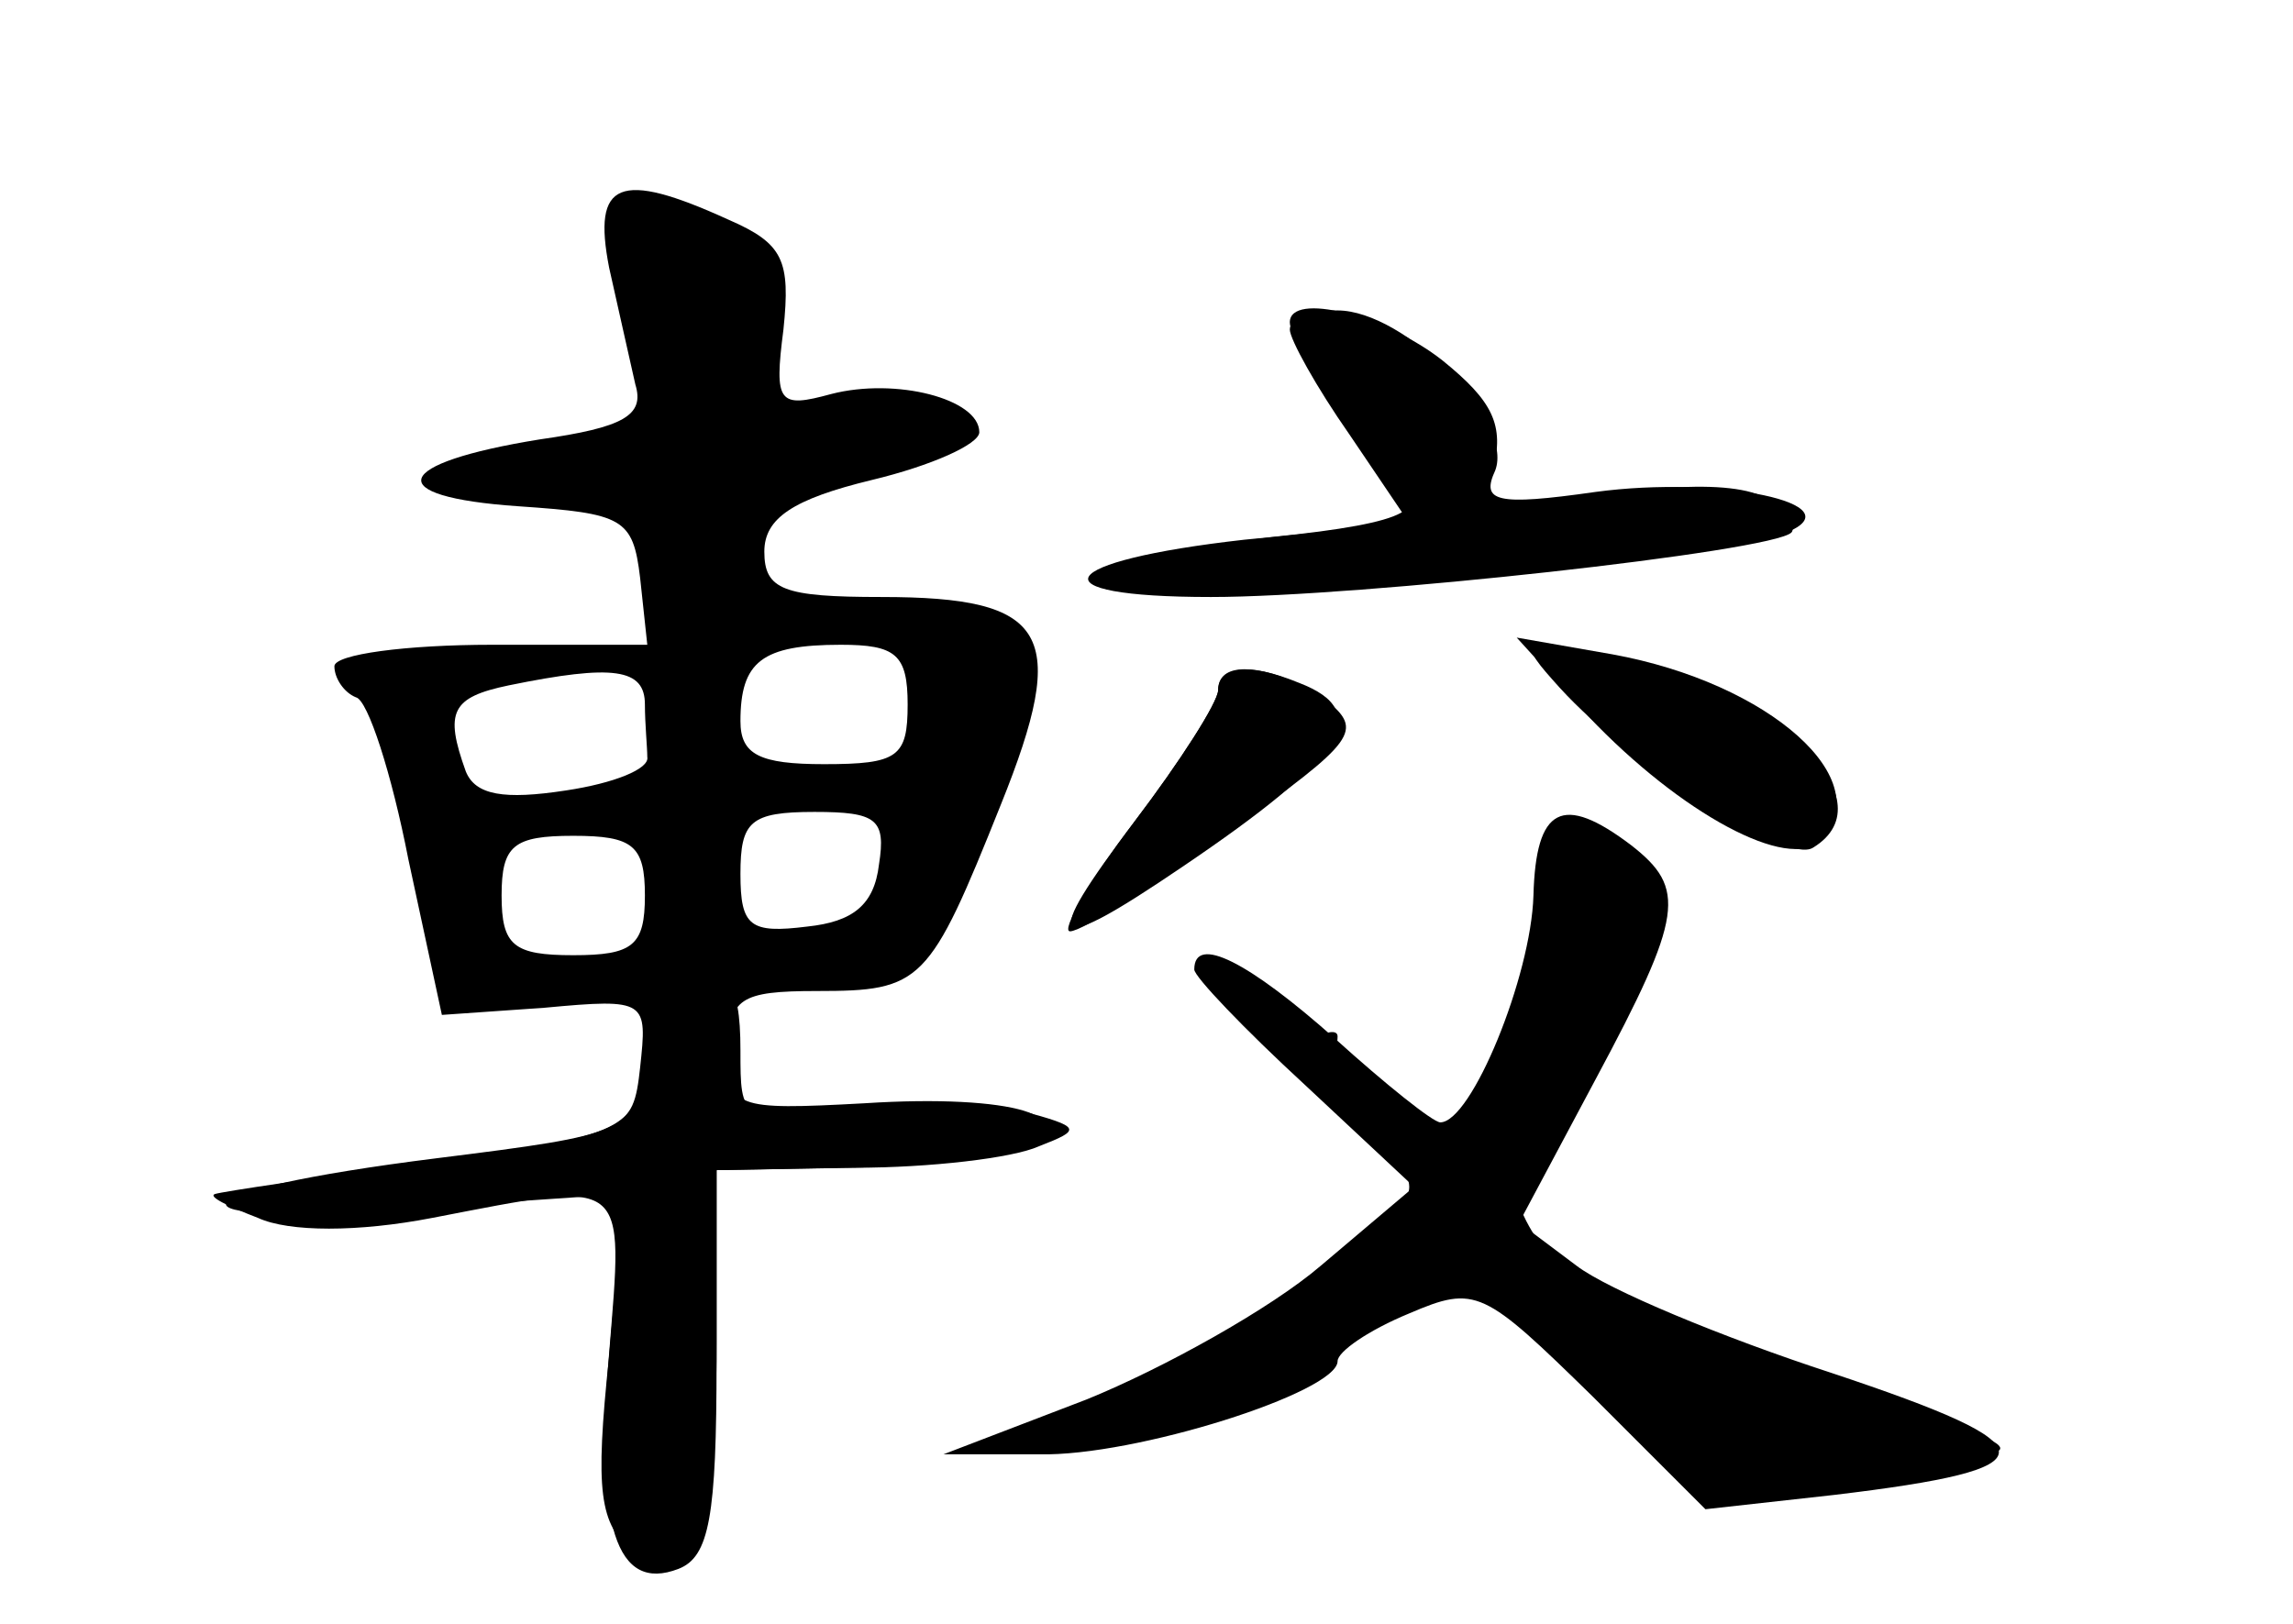 <?xml version="1.0" standalone="no"?>
<!DOCTYPE svg PUBLIC "-//W3C//DTD SVG 20010904//EN"
 "http://www.w3.org/TR/2001/REC-SVG-20010904/DTD/svg10.dtd">
<svg version="1.0" xmlns="http://www.w3.org/2000/svg"
 width="96pt" height="68pt" viewBox="0 0 96 68"
 preserveAspectRatio="xMidYMid meet">
<g transform="translate(0,68) scale(0.1,-0.1)" fill="#000000" stroke="none">
<g id="part-0" class="char-part">
  <path d="M255 568 c4 -18 9 -40 11 -49 4 -13 -5 -18 -40 -23 -62 -10 -67 -24
-9 -28 44 -3 48 -5 51 -30 l3 -28 -65 0 c-36 0 -66 -4 -66 -9 0 -5 4 -11 9
-13 5 -1 15 -32 22 -68 l14 -65 43 3 c43 4 43 3 40 -25 -3 -27 -5 -28 -85 -38
-112 -14 -120 -29 -10 -21 l88 6 -6 -68 c-6 -57 -4 -70 10 -82 25 -21 35 2 35
88 l0 72 53 1 c28 0 61 4 71 8 33 13 0 23 -62 19 -55 -3 -57 -2 -57 22 0 22 5
25 37 25 44 0 47 3 77 78 29 72 20 87 -50 87 -41 0 -49 3 -49 19 0 14 12 22
45 30 25 6 45 15 45 20 0 14 -35 23 -62 16 -22 -6 -24 -4 -20 27 3 29 0 36
-23 46 -46 21 -57 16 -50 -20z m125 -183 c0 -22 -4 -25 -35 -25 -27 0 -35 4
-35 18 0 25 9 32 42 32 23 0 28 -4 28 -25z m-110 0 c0 -8 1 -18 1 -22 1 -5
-14 -11 -34 -14 -26 -4 -38 -2 -42 8 -9 25 -6 31 18 36 44 9 57 7 57 -8z m98
-67 c-2 -17 -11 -24 -30 -26 -24 -3 -28 0 -28 22 0 22 4 26 31 26 26 0 30 -3
27 -22z m-98 -13 c0 -21 -5 -25 -30 -25 -25 0 -30 4 -30 25 0 21 5 25 30 25
25 0 30 -4 30 -25z"/>
  <path d="M540 545 c0 -9 34 -59 44 -67 17 -12 2 -18 -63 -24 -80 -9 -89 -24
-14 -24 62 0 235 19 243 27 2 2 -2 8 -10 14 -14 9 -59 6 -103 -7 -15 -5 -17
-1 -12 19 5 19 0 29 -21 46 -24 19 -64 29 -64 16z"/>
  <path d="M665 380 c39 -41 84 -65 97 -52 25 25 -21 66 -87 78 l-40 7 30 -33z"/>
  <path d="M510 391 c0 -5 -16 -30 -35 -55 -40 -53 -36 -57 20 -19 68 46 80 65
49 77 -22 9 -34 7 -34 -3z"/>
  <path d="M642 305 c-1 -34 -26 -95 -39 -95 -3 0 -23 16 -44 35 -36 32 -59 44
-59 29 0 -3 21 -25 46 -48 l46 -43 -39 -33 c-21 -18 -66 -43 -98 -56 l-60 -23
40 0 c40 -1 125 26 125 39 0 4 13 13 30 20 28 12 31 10 77 -35 l47 -47 54 6
c92 11 92 20 -1 51 -46 15 -94 35 -107 45 l-24 18 32 60 c37 69 38 80 15 98
-29 22 -40 16 -41 -21z"/>
</g>
<g id="part-1" class="char-part">
  <path d="M263 593 c-9 -3 -9 -12 -2 -29 5 -14 9 -36 9 -50 0 -22 -4 -24 -45
-24 -25 0 -45 -4 -45 -10 0 -5 20 -10 45 -10 41 0 45 -2 45 -25 0 -37 38 -35
42 2 3 24 9 29 46 36 54 10 55 27 1 27 -36 0 -40 3 -39 23 1 12 2 27 1 33 -1
14 -42 32 -58 27z"/>
</g>
<g id="part-2" class="char-part">
  <path d="M284 262 c-7 -4 -14 -18 -15 -32 -4 -23 -10 -26 -89 -37 -47 -6 -87
-12 -90 -13 -3 -1 5 -5 18 -10 13 -6 42 -6 73 0 83 16 80 18 74 -57 -6 -72 3
-100 29 -90 13 5 16 22 16 87 l0 80 58 1 c31 0 66 4 77 9 18 7 18 8 -8 15 -16
4 -48 5 -73 1 -44 -6 -44 -5 -44 24 0 31 -6 35 -26 22z"/>
</g>
<g id="part-3" class="char-part">
  <path d="M540 542 c0 -4 11 -24 25 -44 l25 -37 -58 -6 c-78 -9 -96 -19 -42
-23 46 -4 229 14 258 25 29 12 -28 24 -80 17 -42 -6 -48 -4 -42 9 8 21 -38 67
-66 67 -11 0 -20 -3 -20 -8z"/>
</g>
<g id="part-4" class="char-part">
  <path d="M653 392 c31 -34 95 -74 106 -67 33 20 -17 67 -84 80 -39 7 -40 7
-22 -13z"/>
  <path d="M510 391 c0 -5 -16 -30 -35 -55 -19 -25 -31 -46 -27 -46 5 0 35 19
67 42 53 38 56 42 40 55 -22 15 -45 17 -45 4z"/>
</g>
<g id="part-5" class="char-part">
  <path d="M660 310 c-11 -7 -19 -35 -23 -82 -1 -9 -5 -14 -9 -12 -4 3 -8 0 -8
-5 0 -16 -21 -13 -44 7 -21 17 -21 17 -3 -4 9 -11 17 -25 17 -31 0 -19 -71
-75 -113 -88 l-42 -13 36 3 c36 3 113 38 103 47 -10 11 45 18 68 9 13 -6 17
-10 11 -10 -20 -1 28 -52 64 -67 21 -9 40 -11 55 -5 26 10 31 11 56 12 30 1
-18 17 -54 18 -17 1 -43 10 -56 21 -14 10 -28 17 -31 14 -7 -7 -41 27 -50 49
-3 9 -2 17 3 17 6 0 10 12 10 26 0 14 4 23 9 19 9 -5 22 20 20 39 0 5 4 12 9
15 6 4 5 10 -3 18 -6 6 -18 7 -25 3z m7 -42 c2 -17 0 -19 -7 -8 -5 8 -6 18 -4
22 8 12 10 10 11 -14z"/>
  <path d="M525 250 c15 -17 35 -19 35 -4 0 3 -5 2 -10 -1 -6 -3 -13 1 -16 9 -3
9 -11 16 -17 16 -5 0 -2 -9 8 -20z"/>
</g>
</g>
</svg>